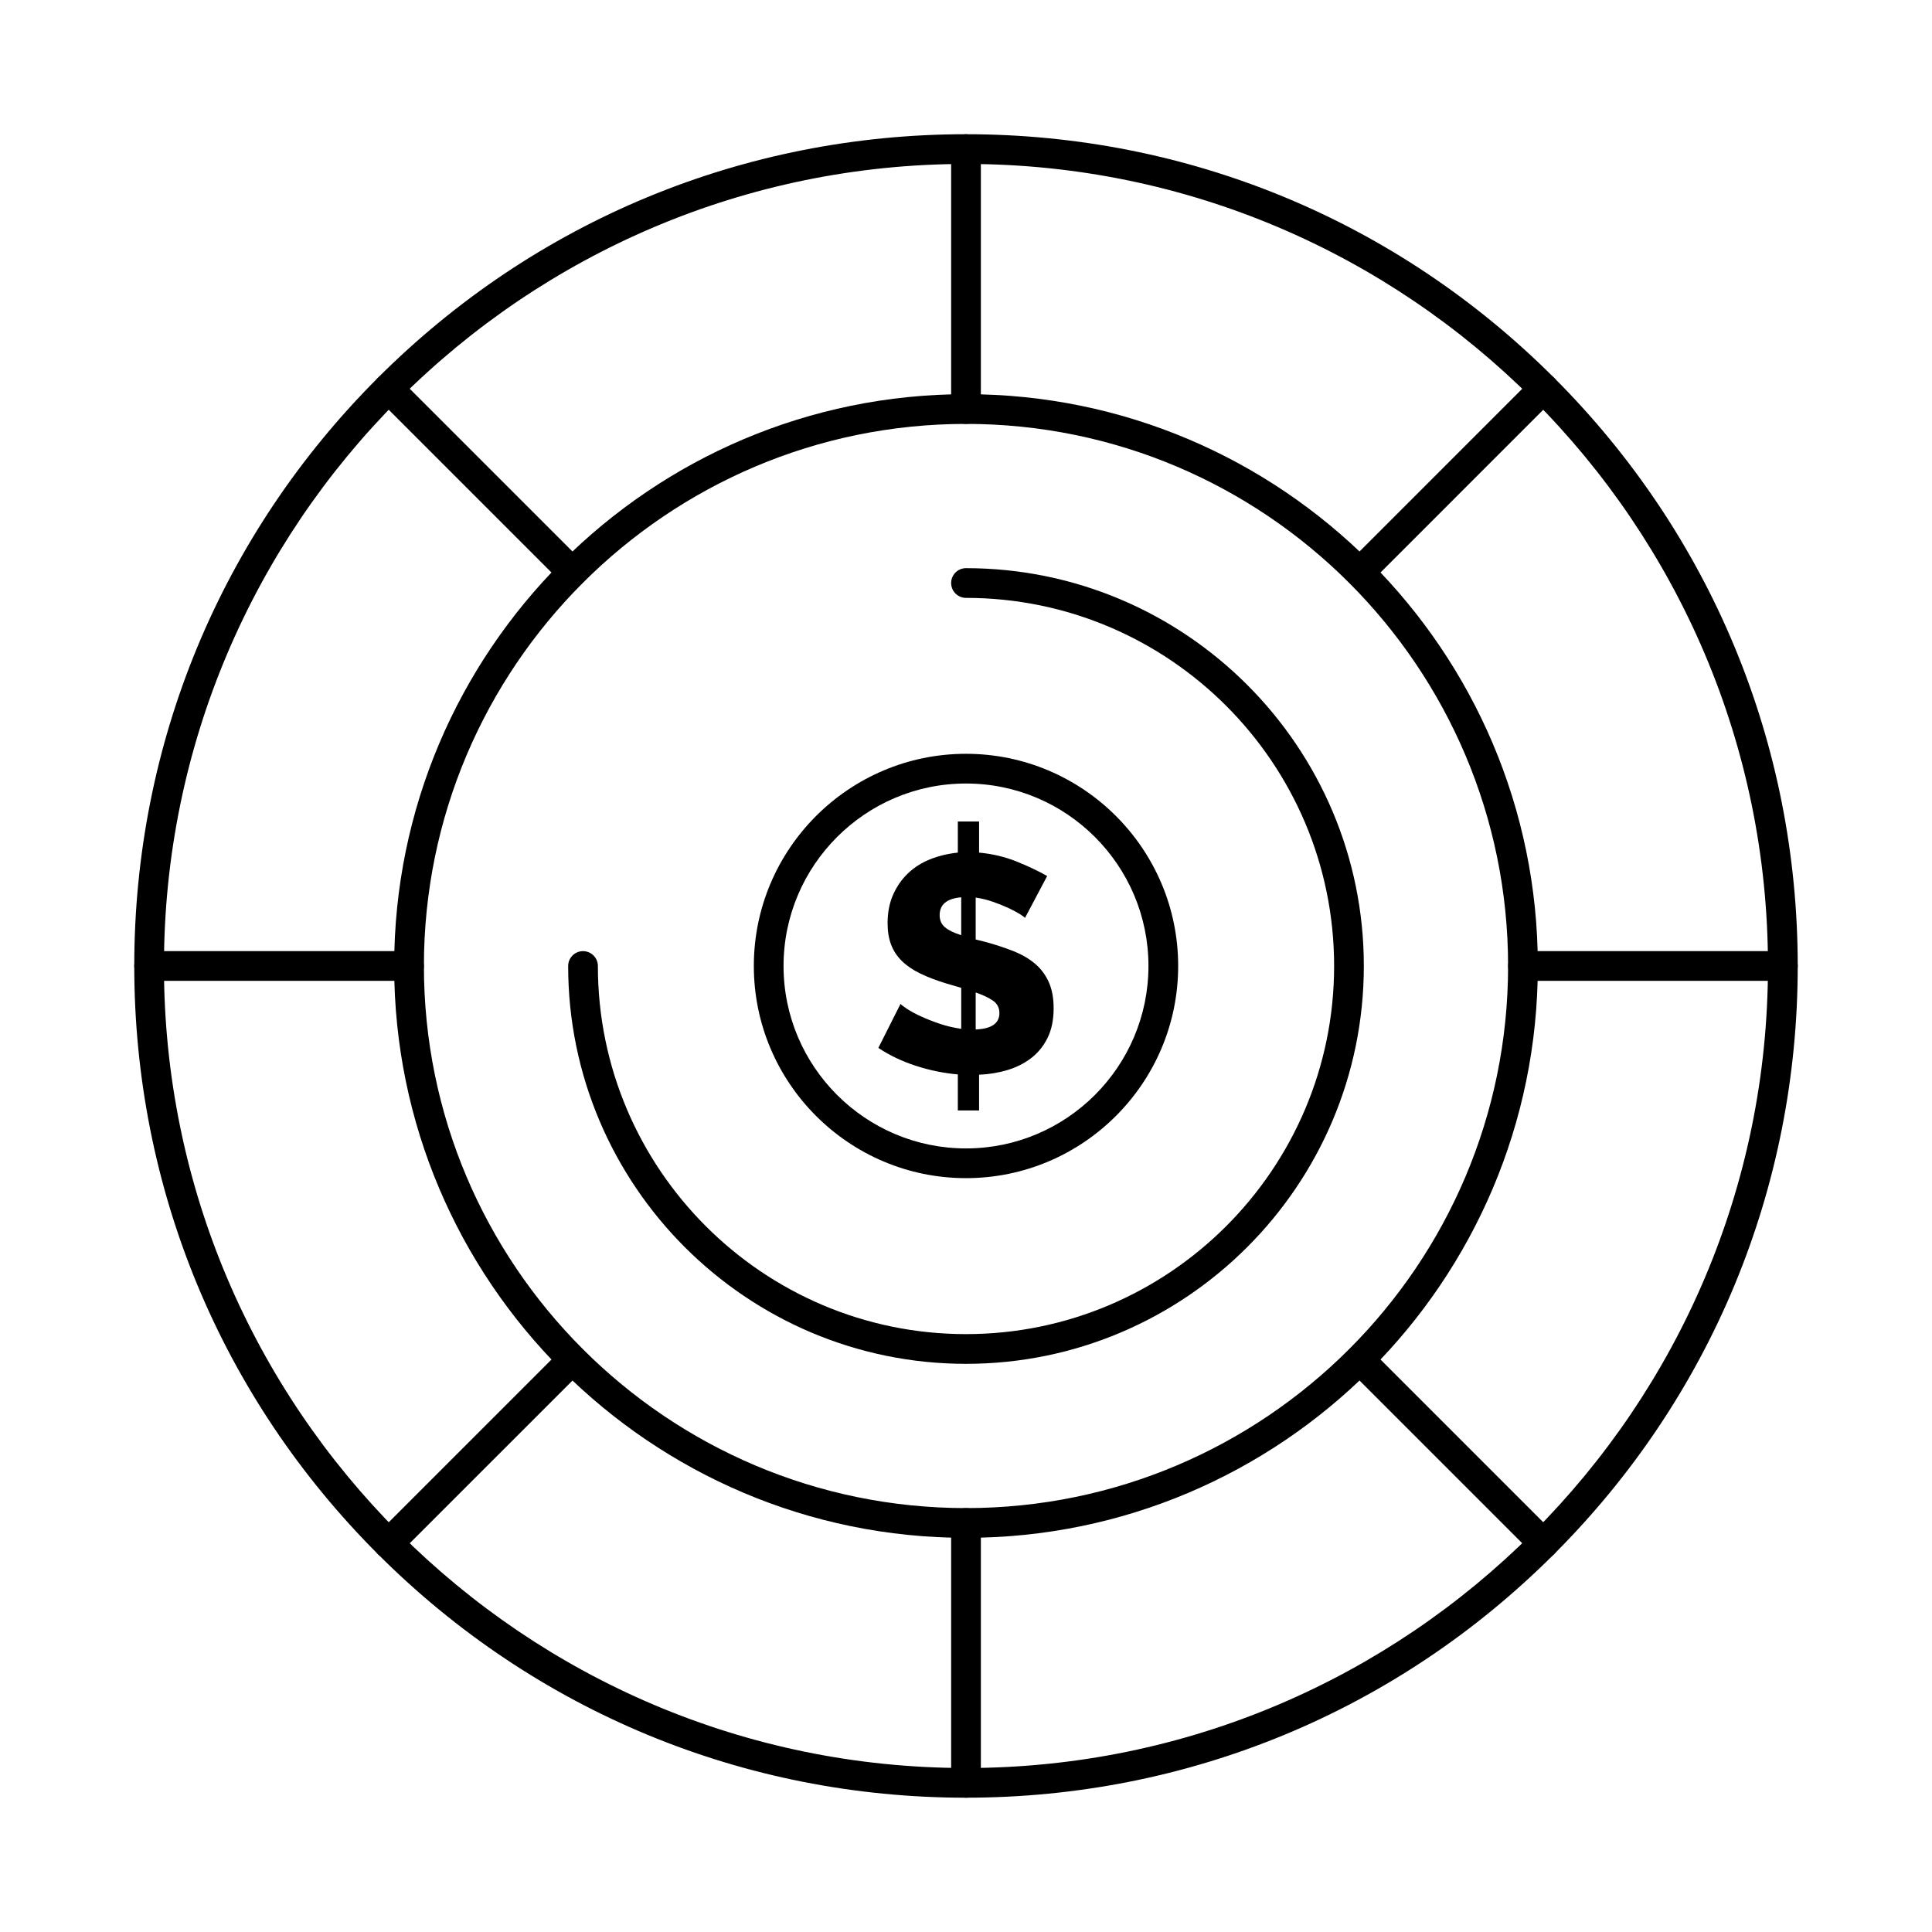 <?xml version="1.0" encoding="UTF-8"?>
<!-- The Best Svg Icon site in the world: iconSvg.co, Visit us! https://iconsvg.co -->
<svg fill="#000000" width="800px" height="800px" version="1.1" viewBox="144 144 512 512" xmlns="http://www.w3.org/2000/svg">
 <g>
  <path d="m415.63 387.26c-0.164-0.215-0.641-0.57-1.43-1.062-0.793-0.488-1.797-1.02-3.019-1.594-1.223-0.57-2.586-1.113-4.082-1.633-1.496-0.516-3.008-0.883-4.531-1.102v11.102l2.613 0.652c2.773 0.762 5.277 1.594 7.512 2.488 2.234 0.898 4.121 2.016 5.676 3.348 1.551 1.332 2.746 2.953 3.59 4.859s1.266 4.191 1.266 6.859c0 3.102-0.547 5.742-1.633 7.918-1.086 2.176-2.543 3.957-4.367 5.348-1.824 1.387-3.918 2.438-6.285 3.144-2.367 0.707-4.859 1.113-7.473 1.223v9.469h-5.633v-9.551c-3.758-0.328-7.469-1.086-11.145-2.285-3.672-1.195-6.981-2.777-9.918-4.734l5.879-11.676c0.215 0.273 0.801 0.723 1.754 1.348s2.164 1.281 3.633 1.957c1.469 0.68 3.129 1.336 4.981 1.961 1.848 0.625 3.754 1.074 5.715 1.348v-10.859l-3.918-1.145c-2.668-0.816-4.981-1.703-6.938-2.652-1.961-0.953-3.582-2.055-4.859-3.305-1.277-1.25-2.234-2.695-2.859-4.328s-0.938-3.539-0.938-5.715c0-2.828 0.488-5.348 1.469-7.551 0.98-2.203 2.297-4.094 3.961-5.672 1.66-1.578 3.617-2.816 5.879-3.715 2.258-0.898 4.695-1.48 7.305-1.754v-8.246h5.633v8.246c3.535 0.328 6.859 1.117 9.961 2.367 3.102 1.254 5.797 2.531 8.082 3.836zm-22.613-0.734c0 1.359 0.477 2.438 1.43 3.227 0.953 0.789 2.379 1.484 4.285 2.082v-10.043c-3.812 0.328-5.715 1.906-5.715 4.734zm15.836 25.961c0-1.414-0.57-2.516-1.711-3.305-1.145-0.789-2.668-1.508-4.574-2.16v9.797c4.191-0.168 6.285-1.609 6.285-4.332z"/>
  <path d="m400 456.22c-31.004 0-56.227-25.223-56.227-56.227s25.223-56.227 56.227-56.227 56.227 25.223 56.227 56.227c-0.004 31.004-25.227 56.227-56.227 56.227zm0-104.58c-26.66 0-48.352 21.691-48.352 48.352s21.691 48.352 48.352 48.352 48.352-21.691 48.352-48.352-21.691-48.352-48.352-48.352z"/>
  <path d="m400 505.43c-58.133 0-105.43-47.293-105.43-105.43 0-2.172 1.762-3.938 3.938-3.938 2.172 0 3.938 1.762 3.938 3.938 0 53.793 43.762 97.555 97.555 97.555 53.793 0 97.555-43.762 97.555-97.555s-43.762-97.555-97.555-97.555c-2.172 0-3.938-1.762-3.938-3.938 0-2.172 1.762-3.938 3.938-3.938 58.133 0 105.43 47.293 105.43 105.43-0.004 58.133-47.301 105.43-105.43 105.43z"/>
  <path d="m400 620.41c-58.875 0-114.23-22.926-155.86-64.559-41.633-41.629-64.559-96.98-64.559-155.86s22.926-114.23 64.559-155.86 96.98-64.559 155.86-64.559c58.875 0 114.23 22.926 155.86 64.559 41.629 41.633 64.555 96.98 64.555 155.86 0 58.875-22.926 114.23-64.559 155.86-41.629 41.629-96.98 64.555-155.86 64.555zm0-432.96c-117.2 0-212.55 95.348-212.55 212.55s95.348 212.54 212.54 212.54c117.2 0 212.54-95.348 212.54-212.54 0.004-117.2-95.344-212.55-212.54-212.55z"/>
  <path d="m400 551.54c-83.559 0-151.54-67.98-151.54-151.54 0-83.559 67.98-151.54 151.54-151.54 83.559 0 151.54 67.98 151.54 151.54s-67.98 151.54-151.54 151.54zm0-295.2c-79.219 0-143.66 64.449-143.66 143.66 0 79.219 64.449 143.66 143.66 143.66 79.219 0 143.66-64.449 143.66-143.66 0-79.219-64.449-143.66-143.66-143.66z"/>
  <path d="m400 256.34c-2.172 0-3.938-1.762-3.938-3.938v-68.879c0-2.172 1.762-3.938 3.938-3.938 2.172 0 3.938 1.762 3.938 3.938v68.879c-0.004 2.172-1.766 3.938-3.938 3.938z"/>
  <path d="m400 620.41c-2.172 0-3.938-1.762-3.938-3.938v-68.879c0-2.172 1.762-3.938 3.938-3.938 2.172 0 3.938 1.762 3.938 3.938v68.879c-0.004 2.176-1.766 3.938-3.938 3.938z"/>
  <path d="m504.37 299.57c-1.008 0-2.016-0.383-2.781-1.152-1.539-1.535-1.539-4.031 0-5.566l48.703-48.707c1.535-1.535 4.027-1.535 5.566 0 1.539 1.535 1.539 4.031 0 5.566l-48.703 48.707c-0.77 0.766-1.777 1.152-2.785 1.152z"/>
  <path d="m246.93 557.01c-1.008 0-2.016-0.383-2.785-1.152-1.535-1.535-1.535-4.031 0-5.566l48.707-48.703c1.539-1.539 4.031-1.535 5.566 0 1.535 1.535 1.535 4.031 0 5.566l-48.707 48.703c-0.77 0.77-1.777 1.152-2.781 1.152z"/>
  <path d="m616.48 403.93h-68.879c-2.172 0-3.938-1.762-3.938-3.938 0-2.172 1.762-3.938 3.938-3.938h68.879c2.172 0 3.938 1.762 3.938 3.938-0.004 2.176-1.766 3.938-3.938 3.938z"/>
  <path d="m252.4 403.93h-68.879c-2.172 0-3.938-1.762-3.938-3.938 0-2.172 1.762-3.938 3.938-3.938h68.879c2.172 0 3.938 1.762 3.938 3.938 0 2.176-1.766 3.938-3.938 3.938z"/>
  <path d="m553.07 557.01c-1.008 0-2.016-0.383-2.781-1.152l-48.703-48.703c-1.539-1.535-1.539-4.031 0-5.566 1.535-1.539 4.031-1.539 5.566 0l48.703 48.703c1.539 1.535 1.539 4.031 0 5.566-0.773 0.77-1.781 1.152-2.785 1.152z"/>
  <path d="m295.63 299.57c-1.008 0-2.016-0.383-2.785-1.152l-48.707-48.707c-1.535-1.539-1.535-4.031 0-5.566 1.539-1.535 4.031-1.535 5.566 0l48.707 48.707c1.535 1.539 1.535 4.031 0 5.566-0.766 0.766-1.773 1.152-2.781 1.152z"/>
 </g>
</svg>